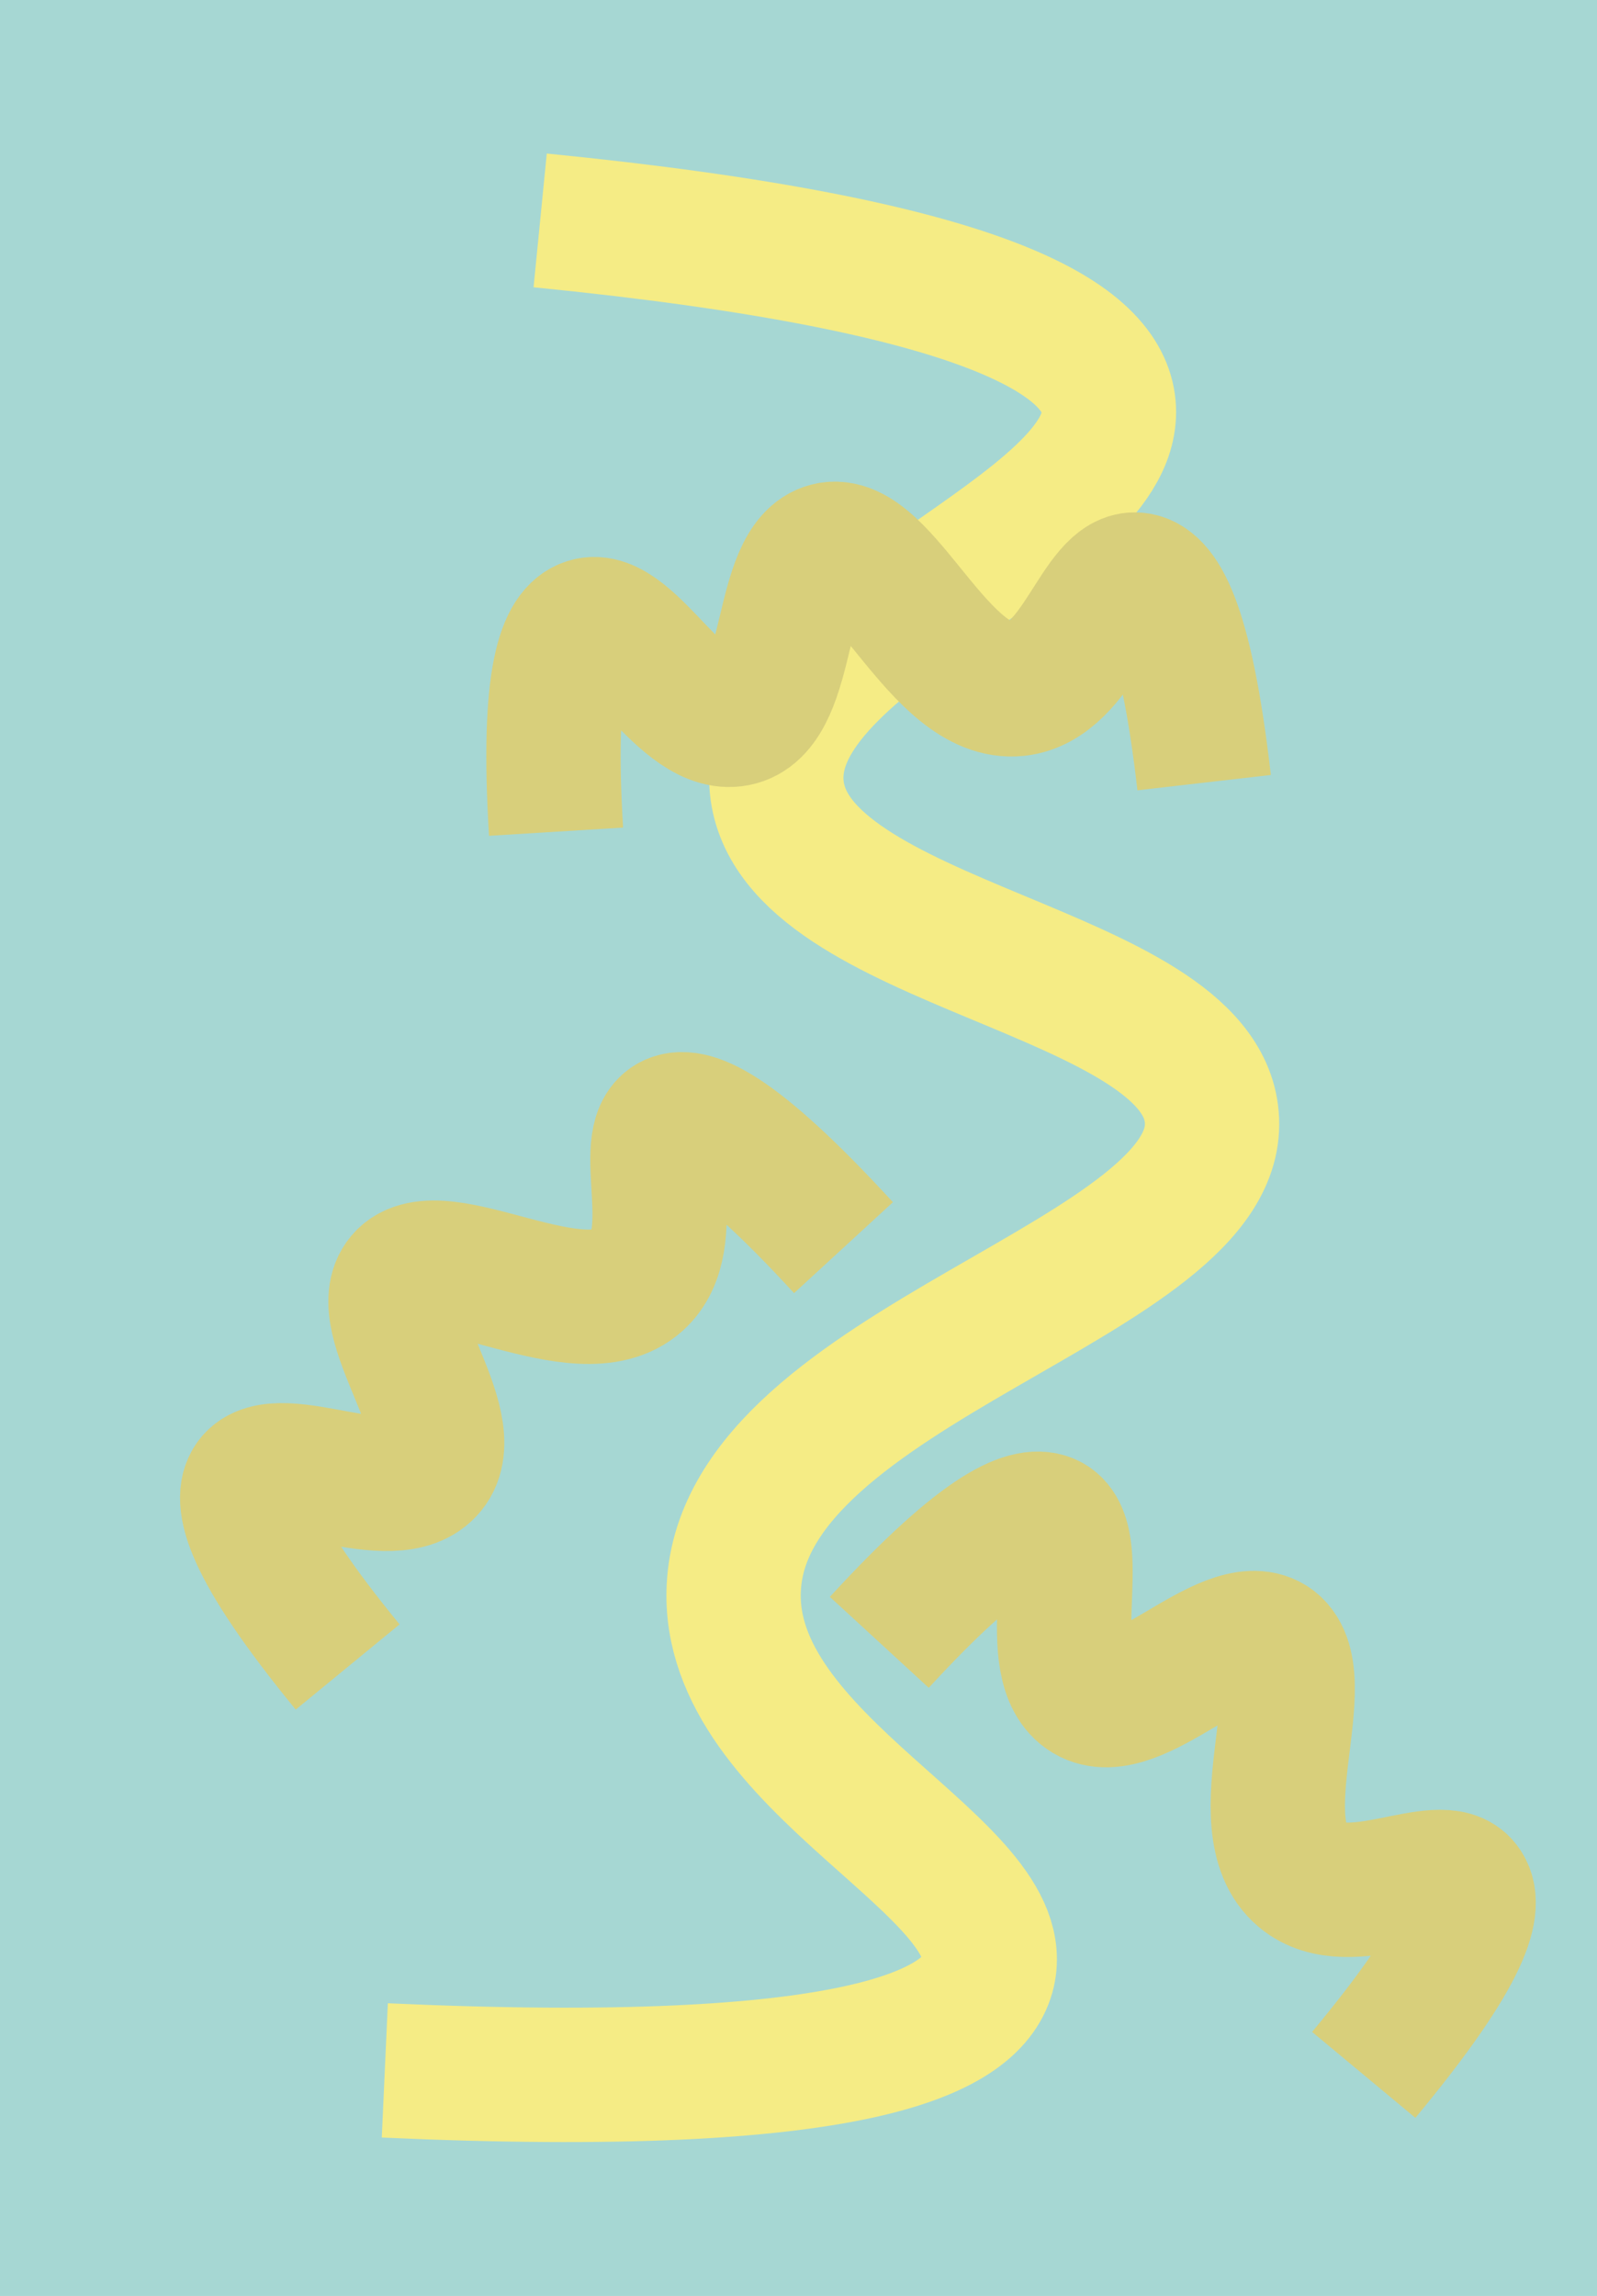 <svg xmlns="http://www.w3.org/2000/svg" viewBox="0 0 71.34 102.5"><defs><style>.cls-1{fill:#a6d7d3;}.cls-2,.cls-3{fill:none;stroke-miterlimit:10;stroke-width:6px;}.cls-2{stroke:#f5ec85;}.cls-3{stroke:#d8cf7b;}</style></defs><g id="Слой_2" data-name="Слой 2"><g id="Click"><rect class="cls-1" width="71.34" height="102.5"/><path class="cls-2" d="M17.19,92.43c21,.95,26.19-1.66,26.93-4.28,1.32-4.73-11.76-9.37-11.34-17.29.52-10,22-13.76,21.35-21-.57-6.61-18.69-7.56-19.43-14.7C34,28.23,50.3,23.58,49.51,18c-.41-2.87-5.37-6.18-25.38-8.16"/><path class="cls-3" d="M37.68,55.7c-5-5.44-6.89-6.07-7.72-5.61-1.5.84.59,5.23-1.47,7.09-2.61,2.34-8.85-2-10.5-.08-1.49,1.77,2.76,6.5,1.18,8.45s-6.73-1-7.91.57c-.6.81-.2,2.85,4.27,8.3"/><path class="cls-3" d="M60.92,92.63C65.6,87,66,85,65.38,84.2c-1-1.37-5.09,1.32-7.22-.47-2.69-2.25.77-9-1.39-10.4-2-1.23-6.05,3.64-8.2,2.35s0-6.8-1.67-7.75c-.89-.48-2.86.21-7.62,5.39"/><path class="cls-3" d="M53.79,34.94c-.84-7.31-2-8.95-3-9.06-1.71-.2-2.59,4.58-5.35,4.88-3.48.37-6-6.84-8.45-6.22-2.25.57-1.58,6.88-4,7.54s-4.86-4.76-6.74-4.17c-1,.3-1.84,2.2-1.41,9.22"/></g></g></svg>